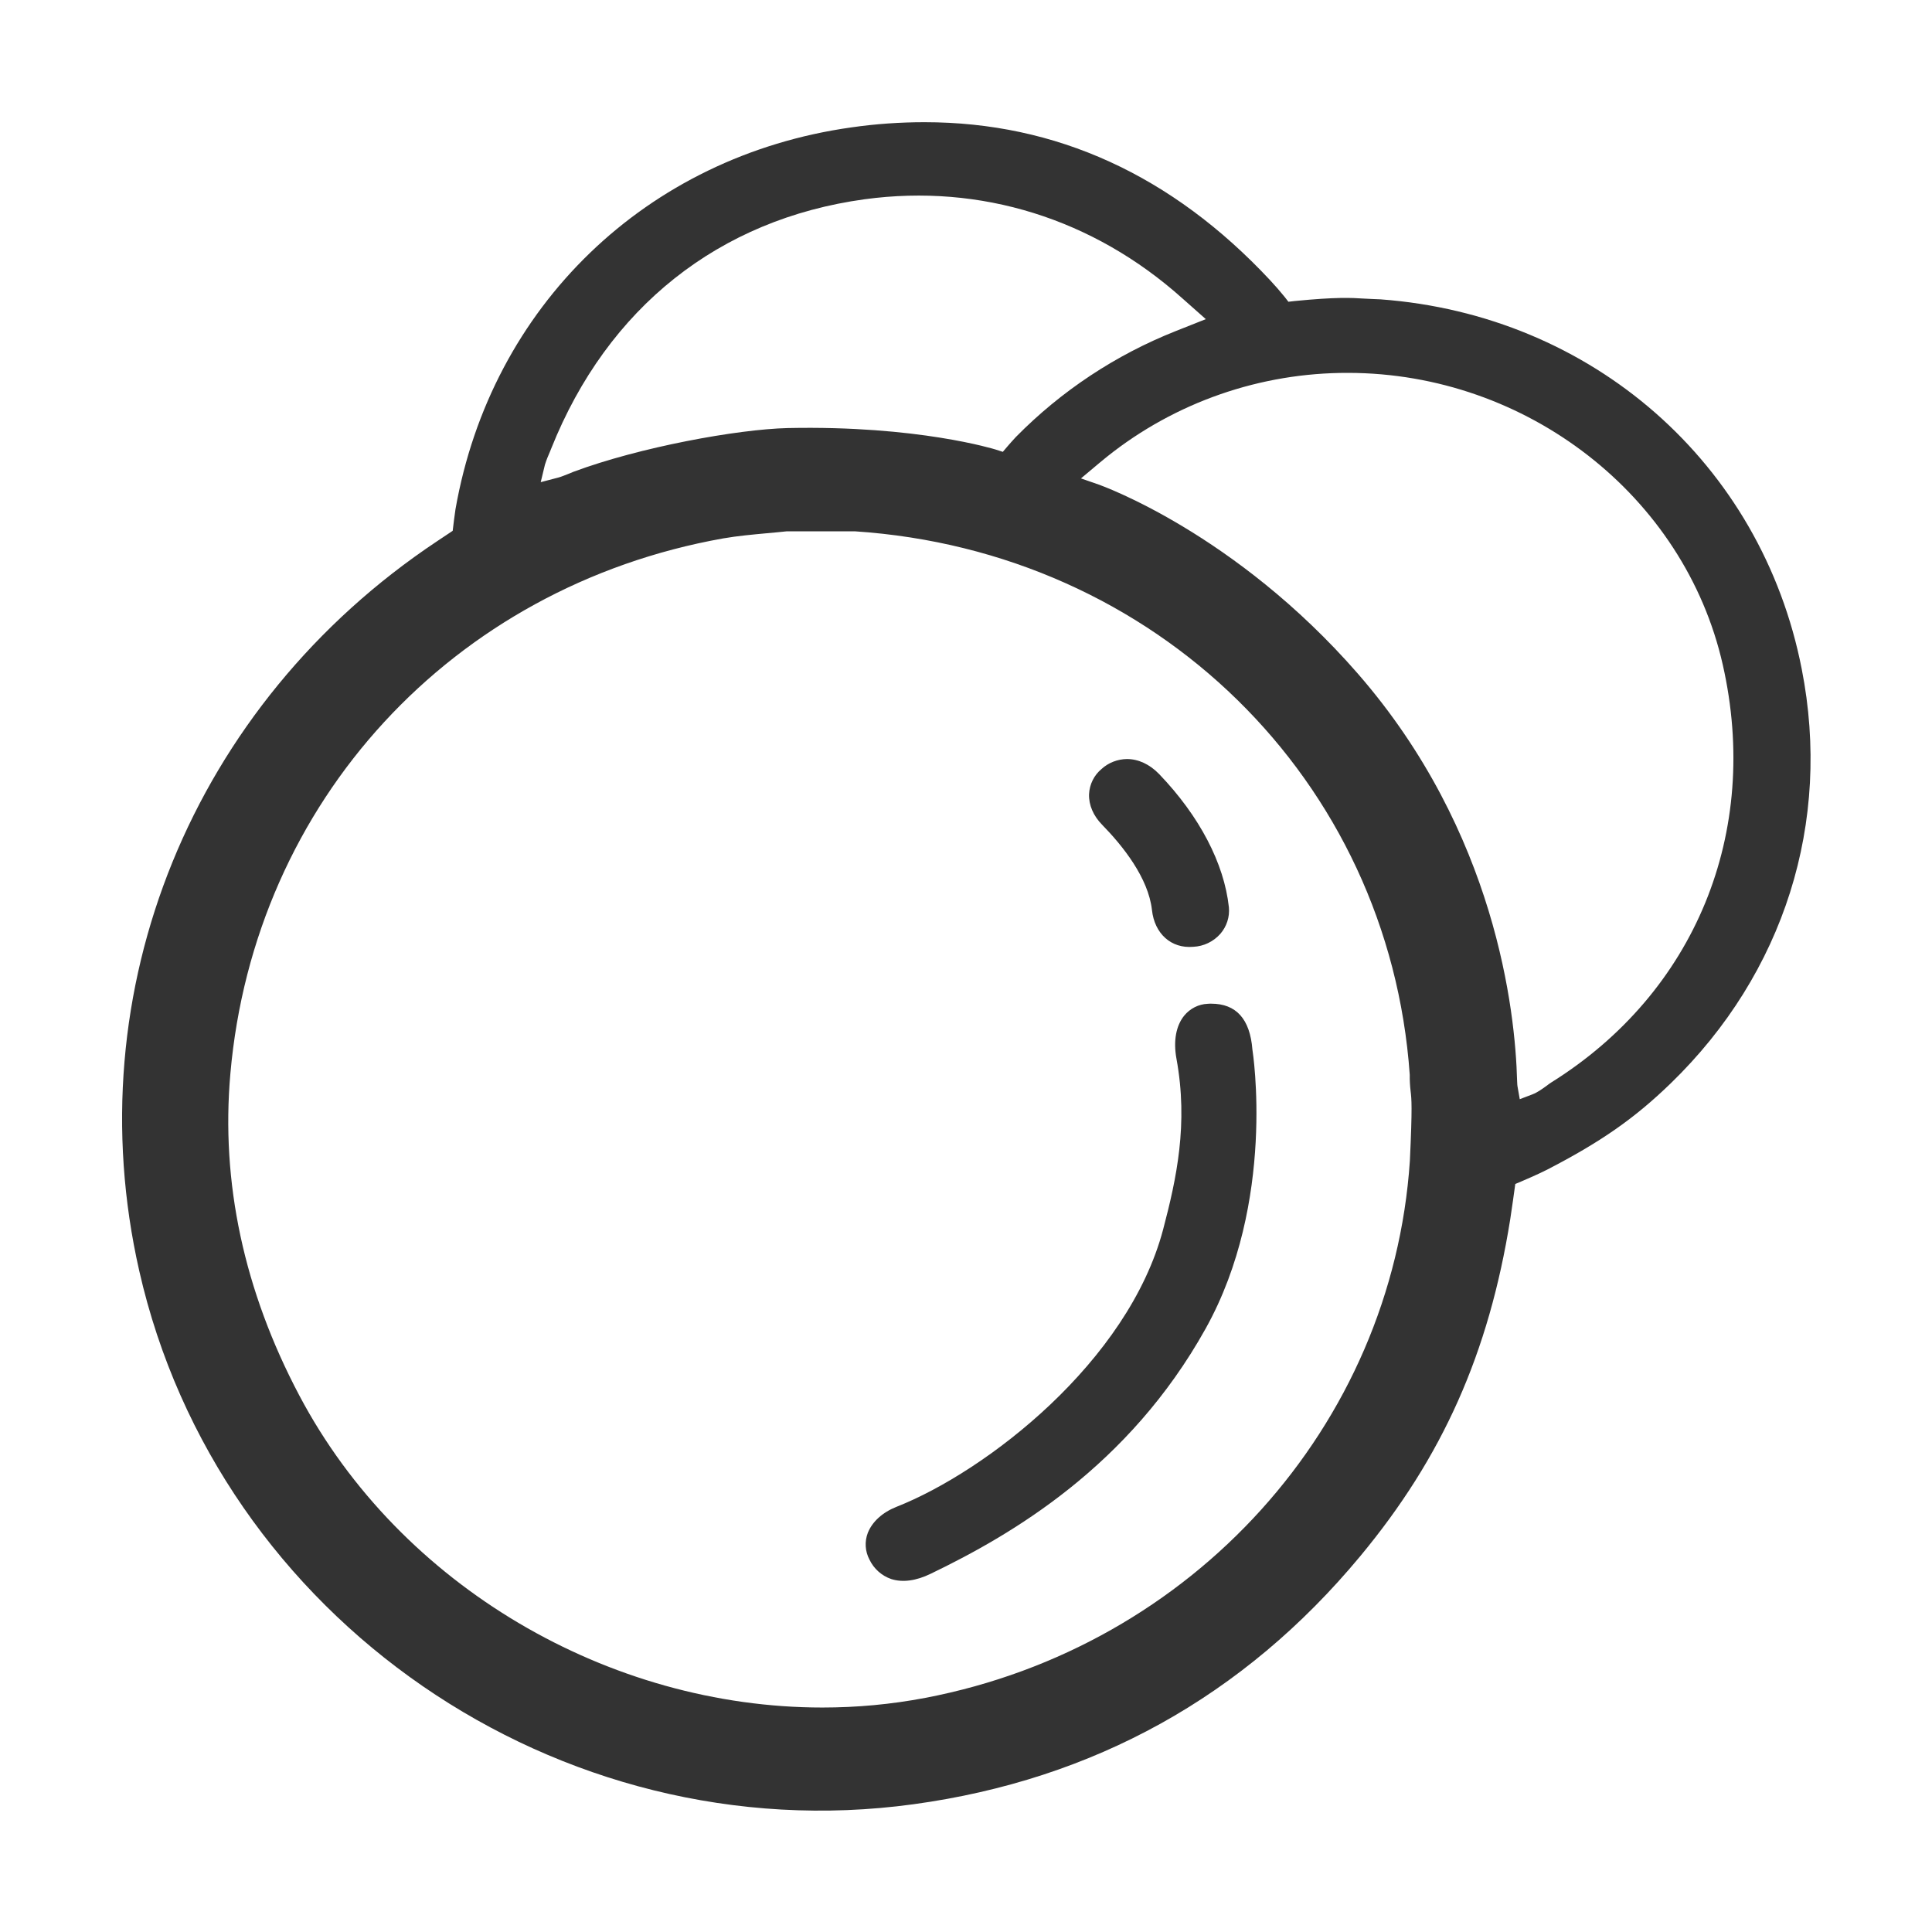 <?xml version="1.0" encoding="UTF-8"?>
<svg width="16px" height="16px" viewBox="0 0 16 16" version="1.1" xmlns="http://www.w3.org/2000/svg" xmlns:xlink="http://www.w3.org/1999/xlink">
    <!-- Generator: Sketch 51.2 (57519) - http://www.bohemiancoding.com/sketch -->
    <title>ico_服务领域</title>
    <desc>Created with Sketch.</desc>
    <defs></defs>
    <g id="设计稿" stroke="none" stroke-width="1" fill="none" fill-rule="evenodd">
        <g id="ImClass官网--功能概述" transform="translate(-1140, -1266)" fill-rule="nonzero">
            <g id="申请试用" transform="translate(0, 900)">
                <g id="list_申请试用全部功能" transform="translate(1010, 67)">
                    <g id="服务领域" transform="translate(115, 287)">
                        <g id="ico_服务领域" transform="translate(15, 12)">
                            <rect id="Rectangle-29" x="0" y="0" width="16" height="16"></rect>
                            <g id="领域" transform="translate(1, 1)" fill="#333333">
                                <path d="M11.812,8.687 C11.736,8.726 11.597,8.785 11.597,8.785 L11.549,8.805 L11.542,8.855 C11.542,8.855 11.521,9.009 11.507,9.098 C11.33,10.206 10.947,11.067 10.263,11.89 C9.301,13.048 8.057,13.738 6.565,13.942 C3.624,14.345 0.806,12.404 0.153,9.524 C-0.374,7.203 0.593,4.832 2.617,3.484 L2.749,3.396 C2.754,3.355 2.766,3.253 2.772,3.218 C3.067,1.535 4.354,0.293 6.051,0.055 C6.252,0.026 6.454,0.012 6.657,0.012 C7.745,0.012 8.705,0.45 9.517,1.319 C9.553,1.357 9.607,1.419 9.639,1.459 L9.67,1.499 L9.722,1.493 C10.067,1.459 10.19,1.466 10.3,1.473 C10.345,1.476 10.393,1.477 10.432,1.479 C12.186,1.608 13.588,2.838 13.921,4.54 C14.171,5.81 13.775,7.061 12.837,7.971 C12.538,8.261 12.259,8.456 11.812,8.687 Z M0.908,7.89 C0.828,8.791 1.02,9.689 1.479,10.557 C2.316,12.14 4.048,13.141 5.811,13.141 C6.095,13.141 6.38,13.115 6.663,13.061 C8.878,12.638 10.529,10.81 10.676,8.613 C10.697,8.164 10.69,8.102 10.682,8.036 C10.677,7.991 10.674,7.946 10.675,7.901 C10.503,5.457 8.57,3.564 6.078,3.4 L5.517,3.4 C5.462,3.406 5.407,3.411 5.351,3.416 C5.232,3.427 5.109,3.438 4.988,3.459 C2.745,3.859 1.106,5.639 0.908,7.89 Z M6.162,0.65 C4.954,0.815 4.032,1.547 3.566,2.712 L3.556,2.737 C3.54,2.773 3.525,2.81 3.513,2.848 L3.478,2.993 L3.627,2.954 C3.649,2.948 3.685,2.933 3.716,2.921 L3.747,2.908 C4.296,2.703 5.108,2.555 5.523,2.545 C6.602,2.522 7.239,2.721 7.246,2.723 L7.305,2.742 L7.345,2.695 C7.345,2.695 7.396,2.636 7.413,2.619 C7.788,2.238 8.239,1.939 8.739,1.741 L8.986,1.643 L8.792,1.471 C8.055,0.811 7.121,0.52 6.162,0.65 Z M10.165,2.088 C9.438,2.086 8.733,2.331 8.168,2.782 C8.134,2.809 8.07,2.863 8.07,2.863 L7.952,2.962 L8.099,3.013 C8.11,3.017 9.228,3.411 10.246,4.58 C11.388,5.892 11.549,7.375 11.564,7.951 C11.565,7.976 11.566,7.991 11.567,7.995 L11.586,8.103 L11.691,8.063 C11.733,8.047 11.772,8.018 11.807,7.993 C11.821,7.982 11.835,7.972 11.846,7.965 C13.038,7.221 13.583,5.895 13.267,4.504 C12.95,3.106 11.645,2.09 10.165,2.088 Z M6.424,11.479 C7.167,11.186 8.343,10.279 8.633,9.18 C8.743,8.762 8.842,8.309 8.743,7.768 C8.716,7.621 8.739,7.494 8.808,7.41 C8.856,7.352 8.926,7.316 9.002,7.313 C9.012,7.312 9.021,7.312 9.03,7.312 C9.237,7.312 9.352,7.438 9.372,7.693 C9.374,7.706 9.571,8.951 8.984,10.004 C8.348,11.145 7.38,11.709 6.708,12.033 C6.587,12.092 6.475,12.107 6.381,12.077 C6.302,12.05 6.237,11.992 6.201,11.917 C6.164,11.848 6.159,11.767 6.187,11.694 C6.224,11.602 6.308,11.525 6.424,11.479 Z M8.54,6.536 C8.51,6.27 8.299,6.006 8.128,5.831 C8.054,5.756 8.016,5.666 8.019,5.577 C8.023,5.496 8.06,5.42 8.123,5.368 C8.18,5.316 8.255,5.287 8.333,5.286 C8.426,5.286 8.52,5.328 8.6,5.411 C8.933,5.758 9.138,6.15 9.177,6.513 C9.185,6.593 9.159,6.673 9.106,6.734 C9.049,6.798 8.969,6.837 8.882,6.841 C8.699,6.857 8.561,6.732 8.54,6.536 Z" id="Shape"></path>
                            </g>
                        </g>
                    </g>
                </g>
            </g>
        </g>
    </g>
</svg>